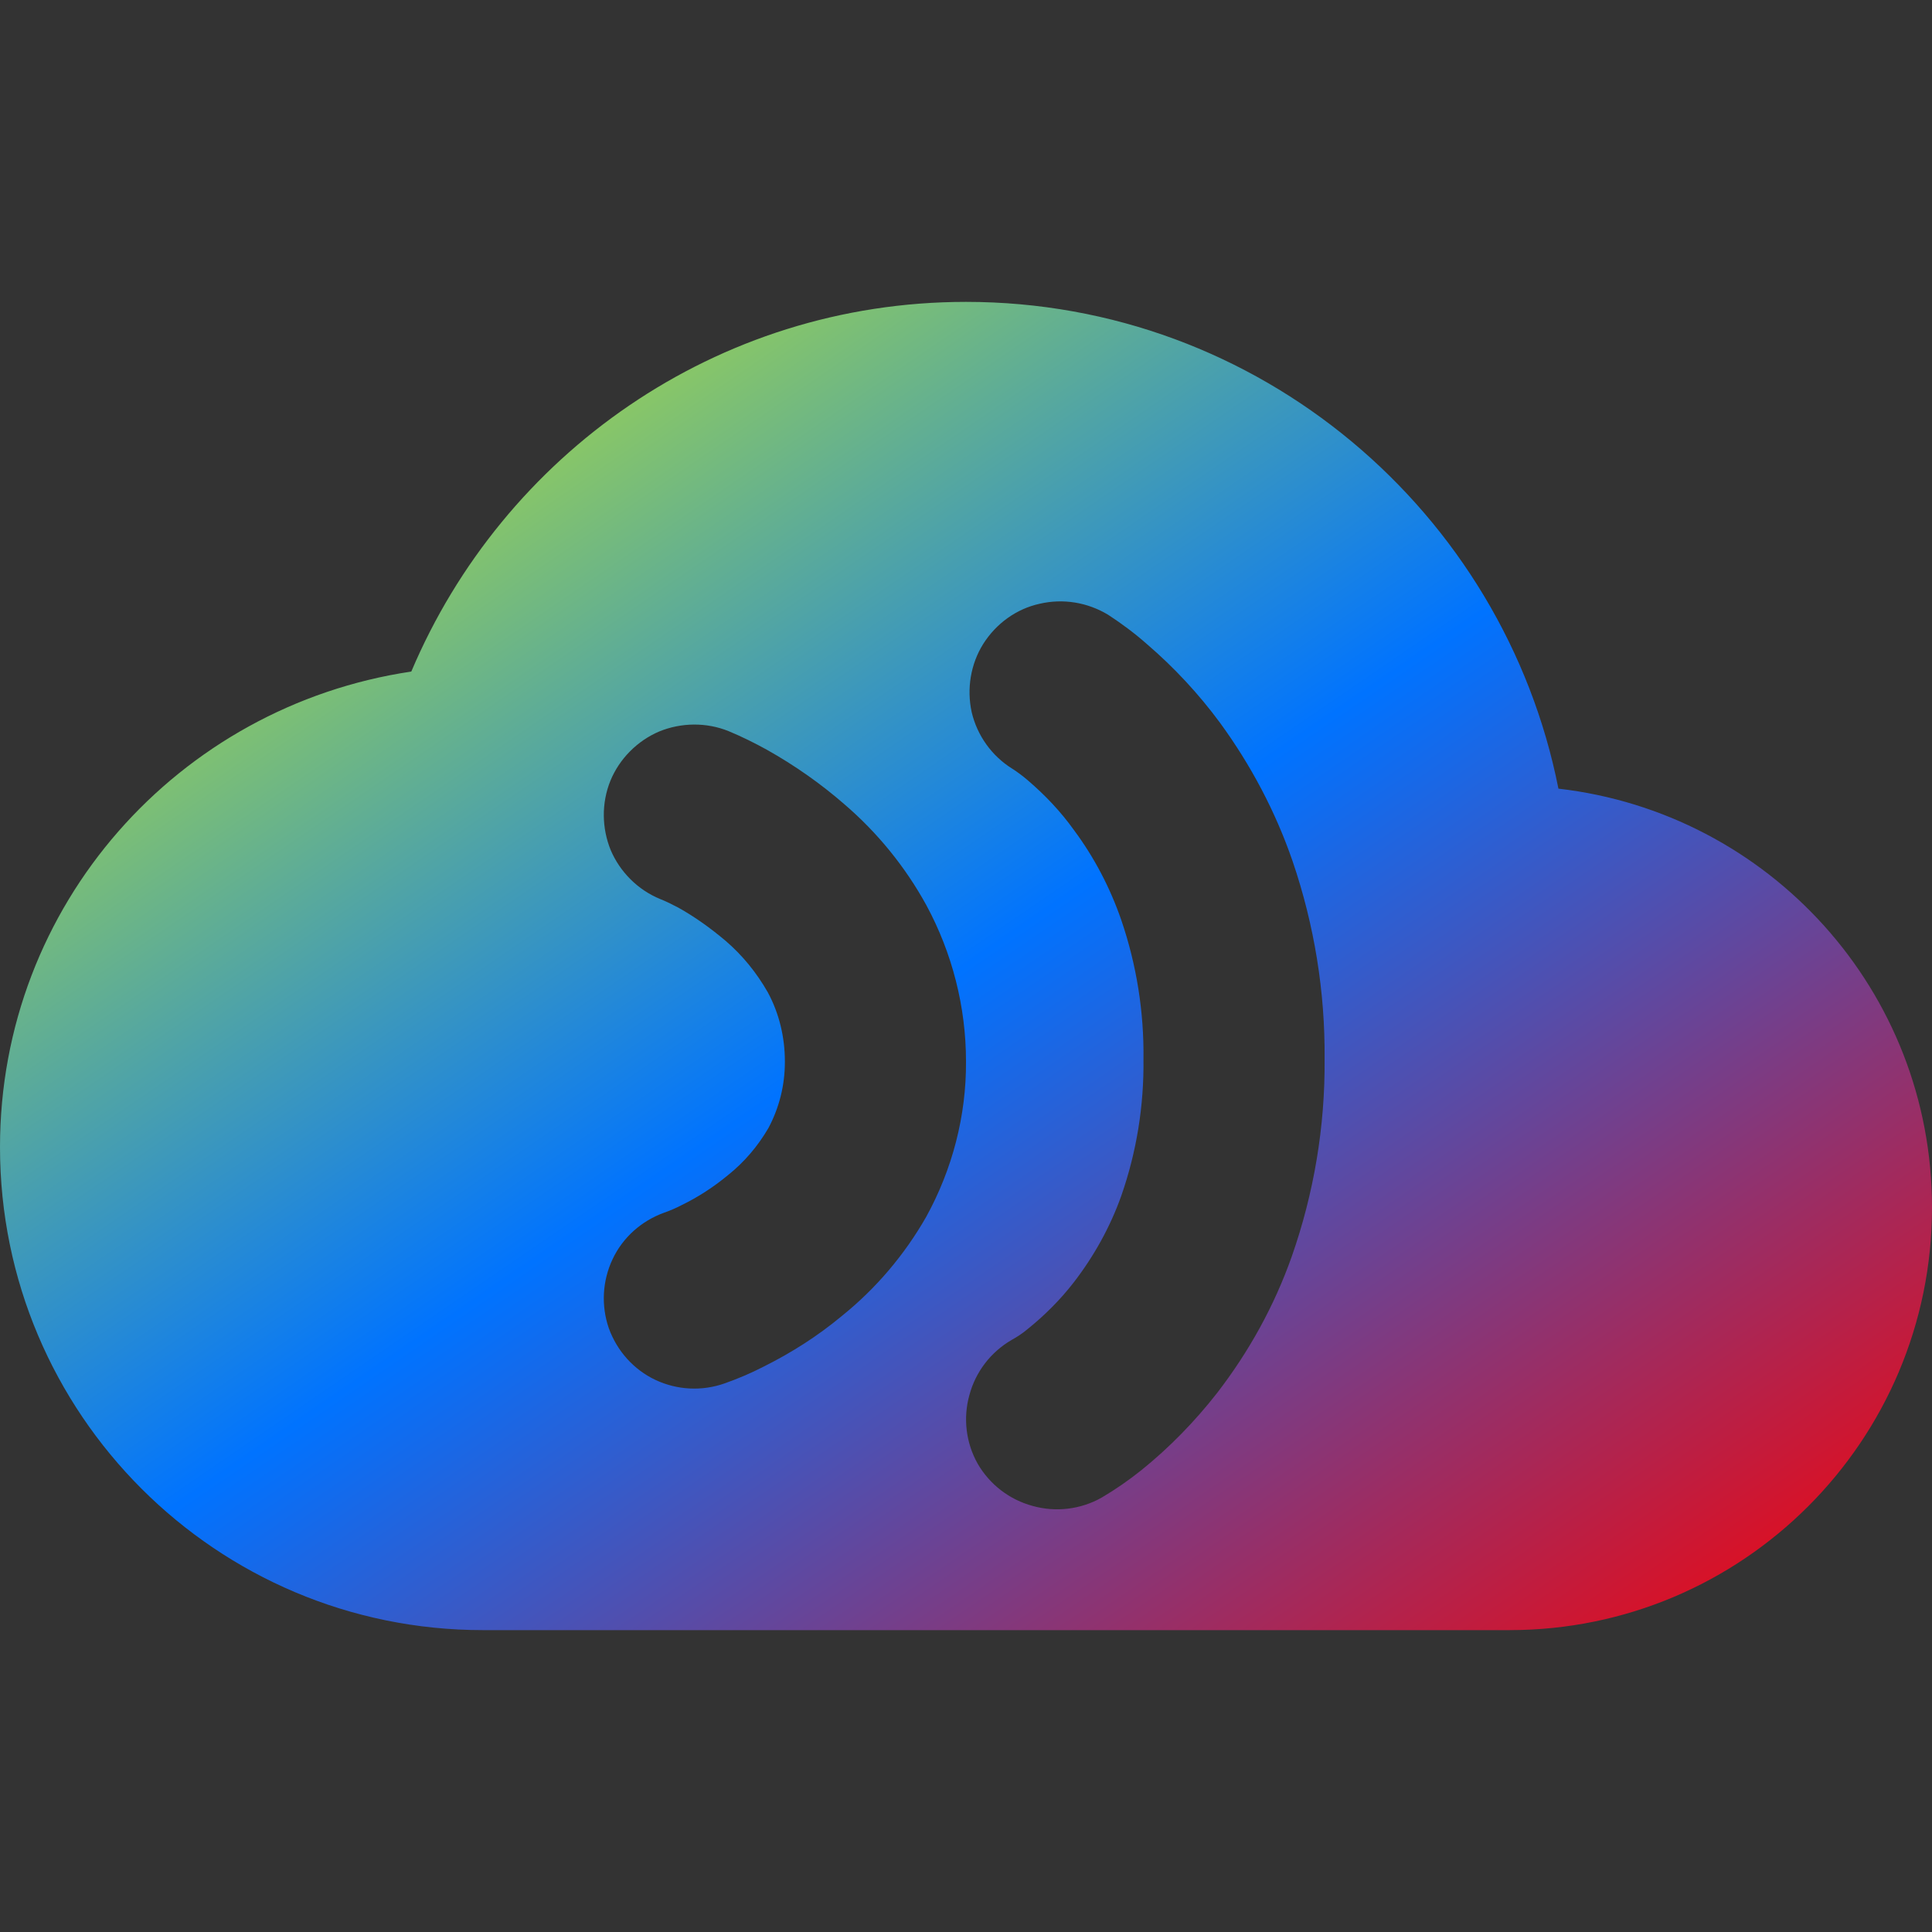 <svg xmlns="http://www.w3.org/2000/svg" xmlns:xlink="http://www.w3.org/1999/xlink" width="64" height="64" viewBox="0 0 64 64" version="1.1"><rect x="0" y="0" width="64" height="64" fill="#333333" stroke="none"/><defs><linearGradient id="linear0" x1="0%" x2="100%" y1="0%" y2="100%"><stop offset="0%" style="stop-color:#e5ff00; stop-opacity:1"/><stop offset="50%" style="stop-color:#0073ff; stop-opacity:1"/><stop offset="100%" style="stop-color:#ff0000; stop-opacity:1"/></linearGradient></defs><g id="surface1"><path style=" stroke:none;fill-rule:evenodd;fill:url(#linear0);" d="M 33.527 25.461 C 32.852 25.039 32.371 24.367 32.188 23.59 C 32.02 22.82 32.152 22 32.57 21.332 C 33 20.652 33.672 20.168 34.441 20 C 35.219 19.82 36.027 19.953 36.711 20.367 C 37.16 20.66 37.59 20.98 37.988 21.332 C 38.898 22.113 39.711 22.988 40.422 23.953 C 41.441 25.352 42.254 26.887 42.82 28.531 C 43.539 30.641 43.898 32.852 43.879 35.078 C 43.898 37.312 43.527 39.527 42.789 41.629 C 42.211 43.262 41.371 44.781 40.312 46.152 C 39.578 47.09 38.738 47.953 37.812 48.699 C 37.387 49.039 36.953 49.34 36.488 49.613 C 35.801 50 34.98 50.102 34.211 49.887 C 33.441 49.68 32.789 49.18 32.387 48.488 C 32 47.801 31.898 46.98 32.113 46.211 C 32.32 45.441 32.82 44.789 33.512 44.387 C 33.688 44.289 33.871 44.172 34.027 44.039 C 34.602 43.578 35.121 43.059 35.57 42.48 C 36.238 41.613 36.773 40.652 37.141 39.621 C 37.652 38.16 37.898 36.629 37.879 35.078 C 37.898 33.52 37.652 31.961 37.141 30.469 C 36.773 29.41 36.254 28.41 35.578 27.5 C 35.141 26.887 34.621 26.34 34.051 25.852 C 33.887 25.711 33.711 25.578 33.527 25.461 Z M 32 10 C 23.715 10 16.66 15.07 13.625 22.246 C 5.91 23.395 0 29.973 0 38 C 0 46.836 7.164 54 16 54 L 50 54 C 57.73 54 64 47.73 64 40 C 64 32.816 58.598 26.926 51.625 26.125 C 49.809 16.953 41.707 10 32 10 Z M 24 45.828 C 23.254 46.09 22.434 46.051 21.711 45.711 C 20.992 45.371 20.441 44.754 20.168 44 C 19.91 43.254 19.953 42.43 20.293 41.711 C 20.633 40.988 21.254 40.441 22 40.172 C 22.199 40.102 22.391 40.02 22.578 39.922 C 23.133 39.652 23.641 39.32 24.113 38.93 C 24.652 38.5 25.102 37.973 25.453 37.371 C 25.812 36.699 26 35.953 26 35.18 C 26 35.172 26 35.172 26 35.16 C 26 34.359 25.812 33.57 25.434 32.871 C 25.066 32.227 24.602 31.652 24.039 31.168 C 23.547 30.754 23.031 30.379 22.469 30.066 C 22.27 29.961 22.066 29.859 21.867 29.781 C 21.133 29.48 20.539 28.887 20.23 28.16 C 19.934 27.434 19.922 26.602 20.219 25.867 C 20.52 25.133 21.113 24.539 21.84 24.23 C 22.566 23.934 23.398 23.922 24.133 24.219 C 24.566 24.398 25 24.613 25.41 24.84 C 26.32 25.352 27.18 25.953 27.961 26.633 C 29.066 27.578 29.992 28.719 30.688 29.988 C 31.547 31.578 32 33.359 32 35.16 C 32.012 36.961 31.547 38.738 30.68 40.312 C 29.961 41.57 29.02 42.68 27.891 43.59 C 27.094 44.254 26.219 44.812 25.293 45.273 C 24.879 45.488 24.441 45.672 24 45.828 Z M 24 45.828 "/></g></svg>
